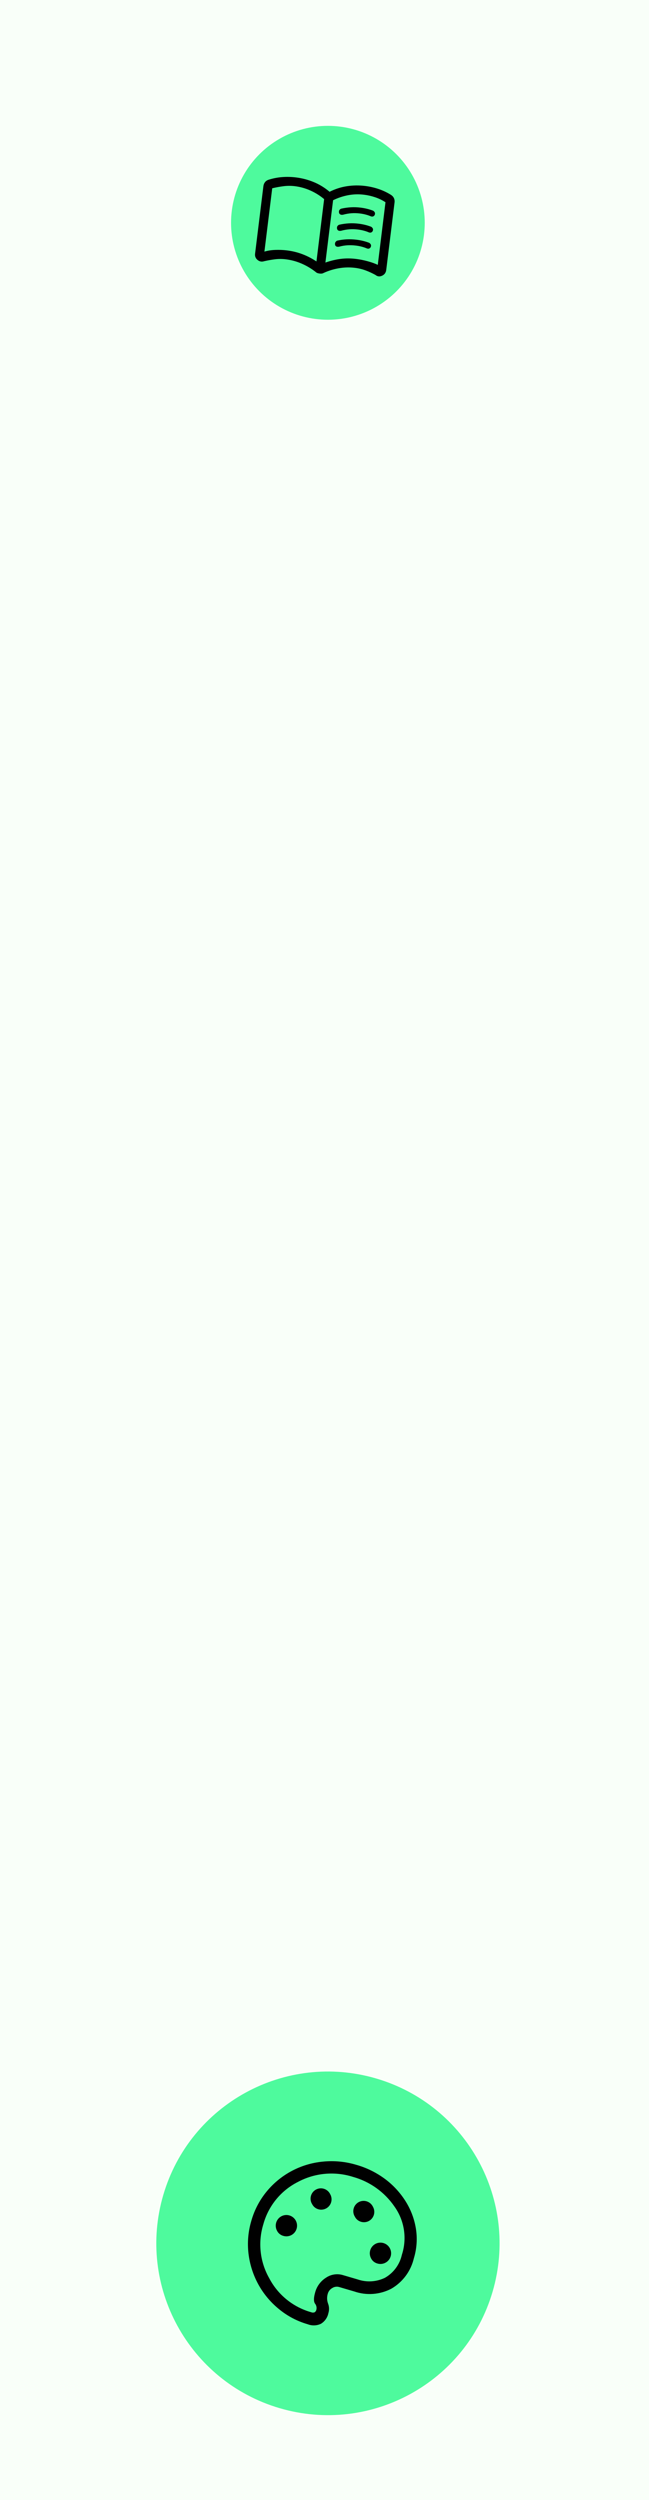 <svg width="191" height="735" viewBox="0 0 191 735" fill="none" xmlns="http://www.w3.org/2000/svg">
<rect x="0" y="0" width="191" height="735" fill="#808080" stroke="none"/>
<g clip-path="url(#clip0_551_151)">
<rect width="191" height="735" fill="white"/>
<rect width="191" height="735" fill="#F9FFF9"/>
<path d="M144.97 673.731C137.118 700.493 109.057 715.823 82.295 707.97C55.533 700.118 40.204 672.057 48.056 645.295C55.908 618.533 83.969 603.204 110.731 611.056C137.493 618.908 152.823 646.969 144.97 673.731Z" fill="#4EFA9D"/>
<path d="M90.576 683.305C87.437 682.406 84.52 680.863 82.011 678.775C79.562 676.769 77.522 674.311 76.003 671.535C74.485 668.749 73.512 665.7 73.137 662.549C72.751 659.309 73.033 656.025 73.965 652.898C74.871 649.696 76.44 646.721 78.57 644.164C82.687 639.216 88.596 636.098 95.004 635.492C98.346 635.153 101.721 635.48 104.936 636.453C107.956 637.32 110.796 638.724 113.32 640.598C115.691 642.367 117.718 644.554 119.303 647.051C120.856 649.489 121.902 652.214 122.378 655.064C122.873 658.026 122.672 661.061 121.793 663.932C121.353 665.794 120.538 667.547 119.396 669.082C118.253 670.618 116.809 671.903 115.152 672.86C113.485 673.725 111.659 674.241 109.787 674.379C107.914 674.516 106.033 674.271 104.257 673.659L99.849 672.366C99.505 672.259 99.142 672.23 98.785 672.28C98.429 672.33 98.088 672.457 97.786 672.654C97.162 672.998 96.696 673.571 96.487 674.252C96.174 675.214 96.193 676.253 96.54 677.204C96.896 678.111 96.931 679.112 96.64 680.041C96.51 680.685 96.248 681.295 95.87 681.832C95.493 682.37 95.008 682.823 94.447 683.164C93.845 683.449 93.191 683.609 92.526 683.633C91.86 683.657 91.197 683.546 90.576 683.305ZM83.331 657.306C84.025 657.528 84.775 657.501 85.451 657.23C86.128 656.959 86.689 656.461 87.038 655.822C87.387 655.182 87.503 654.441 87.365 653.725C87.227 653.01 86.844 652.365 86.282 651.901C85.721 651.437 85.015 651.183 84.286 651.183C83.558 651.183 82.852 651.436 82.29 651.9C81.728 652.364 81.345 653.009 81.207 653.724C81.068 654.44 81.184 655.181 81.533 655.821C81.715 656.178 81.968 656.495 82.278 656.75C82.587 657.006 82.946 657.195 83.331 657.306ZM93.668 649.488C94.247 649.661 94.865 649.657 95.442 649.477C96.02 649.297 96.53 648.949 96.908 648.478C97.287 648.006 97.516 647.432 97.566 646.83C97.616 646.227 97.486 645.623 97.191 645.095C97.016 644.719 96.765 644.382 96.454 644.106C96.144 643.83 95.78 643.621 95.385 643.491C94.991 643.362 94.574 643.314 94.16 643.352C93.746 643.39 93.345 643.512 92.98 643.711C92.616 643.911 92.296 644.182 92.04 644.51C91.785 644.838 91.6 645.214 91.496 645.616C91.391 646.019 91.371 646.438 91.435 646.848C91.5 647.259 91.647 647.651 91.87 648.002C92.052 648.36 92.305 648.676 92.615 648.932C92.924 649.187 93.282 649.376 93.668 649.488ZM106.245 653.178C106.825 653.351 107.442 653.348 108.02 653.168C108.597 652.988 109.107 652.64 109.486 652.168C109.864 651.696 110.093 651.123 110.143 650.52C110.194 649.918 110.063 649.314 109.768 648.786C109.593 648.409 109.342 648.073 109.032 647.797C108.721 647.521 108.357 647.312 107.963 647.182C107.568 647.052 107.151 647.005 106.737 647.043C106.324 647.08 105.922 647.203 105.557 647.402C105.193 647.601 104.873 647.873 104.618 648.2C104.362 648.528 104.177 648.905 104.073 649.307C103.969 649.709 103.948 650.128 104.013 650.539C104.077 650.949 104.225 651.342 104.447 651.693C104.629 652.05 104.882 652.367 105.192 652.622C105.501 652.878 105.86 653.067 106.245 653.178ZM111.013 665.428C111.707 665.65 112.457 665.623 113.133 665.352C113.81 665.081 114.371 664.584 114.72 663.944C115.069 663.304 115.185 662.563 115.047 661.848C114.909 661.132 114.526 660.487 113.964 660.023C113.402 659.559 112.697 659.305 111.968 659.305C111.239 659.305 110.533 659.559 109.971 660.022C109.409 660.486 109.026 661.131 108.888 661.847C108.75 662.562 108.865 663.303 109.215 663.943C109.397 664.301 109.65 664.617 109.959 664.873C110.269 665.128 110.627 665.317 111.013 665.428ZM91.61 679.779C91.925 679.903 92.275 679.905 92.591 679.785C92.725 679.696 92.84 679.582 92.93 679.448C93.019 679.314 93.082 679.164 93.113 679.007C93.187 678.699 93.188 678.378 93.117 678.069C93.046 677.76 92.904 677.472 92.704 677.227C92.277 676.591 92.299 675.474 92.771 673.864C93.261 672.106 94.388 670.594 95.931 669.62C96.665 669.12 97.502 668.792 98.38 668.663C99.259 668.534 100.155 668.606 101.002 668.874L105.292 670.133C107.917 671.029 110.79 670.853 113.287 669.644C114.542 668.93 115.634 667.96 116.491 666.798C117.349 665.636 117.954 664.307 118.267 662.897C119.045 660.517 119.251 657.987 118.868 655.512C118.485 653.037 117.524 650.687 116.062 648.654C113.143 644.417 108.825 641.342 103.866 639.969C101.192 639.122 98.376 638.821 95.585 639.083C92.793 639.345 90.082 640.165 87.613 641.494C85.152 642.746 82.979 644.5 81.236 646.642C79.493 648.785 78.217 651.268 77.491 653.933C76.686 656.55 76.425 659.305 76.724 662.027C77.022 664.75 77.875 667.382 79.229 669.763C80.5 672.189 82.254 674.329 84.384 676.051C86.513 677.774 88.972 679.042 91.61 679.779Z" fill="black"/>
<circle cx="96.5" cy="65.5" r="28.5" fill="#4EFA9D"/>
<path d="M99.767 62.086C99.788 61.914 99.867 61.757 100.003 61.614C100.14 61.471 100.285 61.38 100.438 61.341C101.354 61.134 102.283 61.002 103.225 60.944C104.168 60.886 105.136 60.918 106.13 61.041C106.774 61.12 107.398 61.233 108.003 61.381C108.608 61.528 109.195 61.709 109.762 61.924C109.93 62.003 110.078 62.13 110.205 62.306C110.332 62.481 110.383 62.669 110.358 62.869C110.319 63.184 110.18 63.413 109.939 63.558C109.699 63.702 109.423 63.712 109.112 63.587C108.632 63.382 108.126 63.211 107.594 63.073C107.062 62.934 106.503 62.829 105.919 62.757C105.071 62.653 104.242 62.63 103.433 62.69C102.624 62.75 101.82 62.891 101.021 63.112C100.594 63.204 100.266 63.156 100.037 62.968C99.808 62.78 99.718 62.486 99.767 62.086ZM98.603 71.526C98.624 71.354 98.704 71.19 98.842 71.033C98.98 70.876 99.126 70.777 99.279 70.738C100.195 70.532 101.123 70.406 102.064 70.363C103.005 70.319 103.972 70.358 104.966 70.481C105.61 70.56 106.234 70.674 106.839 70.821C107.444 70.968 108.031 71.149 108.598 71.364C108.766 71.443 108.914 71.57 109.041 71.746C109.168 71.921 109.219 72.109 109.194 72.309C109.155 72.624 109.015 72.853 108.775 72.998C108.534 73.143 108.259 73.152 107.948 73.027C107.468 72.822 106.962 72.651 106.43 72.513C105.898 72.375 105.339 72.269 104.755 72.197C103.907 72.093 103.079 72.063 102.272 72.109C101.465 72.155 100.661 72.288 99.862 72.509C99.435 72.602 99.106 72.561 98.875 72.387C98.644 72.214 98.554 71.927 98.603 71.526ZM99.185 66.806C99.206 66.634 99.285 66.477 99.421 66.334C99.558 66.191 99.703 66.1 99.856 66.061C100.772 65.854 101.701 65.722 102.643 65.664C103.586 65.606 104.554 65.638 105.548 65.761C106.192 65.84 106.816 65.954 107.421 66.101C108.026 66.248 108.613 66.429 109.18 66.644C109.348 66.723 109.496 66.85 109.623 67.026C109.75 67.201 109.801 67.389 109.776 67.589C109.737 67.904 109.597 68.133 109.357 68.278C109.116 68.423 108.841 68.432 108.53 68.307C108.05 68.102 107.544 67.931 107.012 67.793C106.48 67.655 105.921 67.549 105.337 67.477C104.489 67.373 103.66 67.35 102.851 67.41C102.042 67.47 101.238 67.611 100.439 67.832C100.012 67.924 99.684 67.877 99.455 67.689C99.226 67.501 99.136 67.206 99.185 66.806ZM84.452 73.615C86.031 73.809 87.537 74.177 88.969 74.716C90.402 75.256 91.791 75.972 93.135 76.864L95.395 58.541C94.185 57.52 92.841 56.679 91.364 56.018C89.887 55.357 88.359 54.929 86.78 54.734C85.669 54.597 84.563 54.599 83.462 54.739C82.361 54.879 81.245 55.082 80.114 55.349L77.817 73.973C78.773 73.684 79.84 73.518 81.018 73.474C82.196 73.431 83.341 73.478 84.452 73.615ZM95.767 77.188C97.318 76.653 98.817 76.293 100.264 76.109C101.712 75.924 103.226 75.93 104.805 76.124C105.916 76.261 107.053 76.489 108.216 76.806C109.379 77.124 110.367 77.478 111.18 77.869L113.45 59.46C112.516 58.851 111.507 58.364 110.424 57.998C109.341 57.632 108.244 57.381 107.133 57.244C105.554 57.049 103.997 57.097 102.462 57.386C100.927 57.676 99.448 58.169 98.027 58.865L95.767 77.188ZM94.033 80.416C93.799 80.387 93.59 80.339 93.405 80.273C93.221 80.207 93.062 80.107 92.93 79.975C91.658 78.976 90.275 78.152 88.782 77.503C87.288 76.854 85.737 76.43 84.129 76.232C83.047 76.099 81.978 76.098 80.923 76.229C79.868 76.36 78.806 76.549 77.736 76.794C77.025 77.026 76.38 76.903 75.8 76.425C75.221 75.947 74.977 75.336 75.069 74.592L77.519 54.725C77.572 54.295 77.722 53.915 77.971 53.582C78.22 53.25 78.561 53.009 78.996 52.859C80.294 52.439 81.626 52.174 82.99 52.067C84.354 51.959 85.723 51.99 87.097 52.159C88.94 52.386 90.701 52.85 92.381 53.551C94.061 54.252 95.599 55.197 96.996 56.386C98.611 55.569 100.304 55.022 102.075 54.747C103.845 54.471 105.637 54.446 107.45 54.669C108.825 54.839 110.153 55.14 111.436 55.574C112.718 56.008 113.938 56.587 115.096 57.311C115.48 57.562 115.76 57.879 115.936 58.264C116.111 58.648 116.172 59.055 116.119 59.484L113.669 79.352C113.57 80.153 113.166 80.72 112.457 81.054C111.748 81.388 111.097 81.314 110.503 80.835C109.558 80.312 108.589 79.865 107.595 79.496C106.602 79.127 105.564 78.875 104.482 78.742C102.903 78.547 101.325 78.585 99.748 78.855C98.171 79.125 96.658 79.592 95.211 80.256C95.051 80.352 94.873 80.41 94.677 80.43C94.482 80.449 94.267 80.445 94.033 80.416Z" fill="black"/>
</g>
<defs>
<clipPath id="clip0_551_151">
<rect width="191" height="735" fill="white"/>
</clipPath>
</defs>
</svg>
